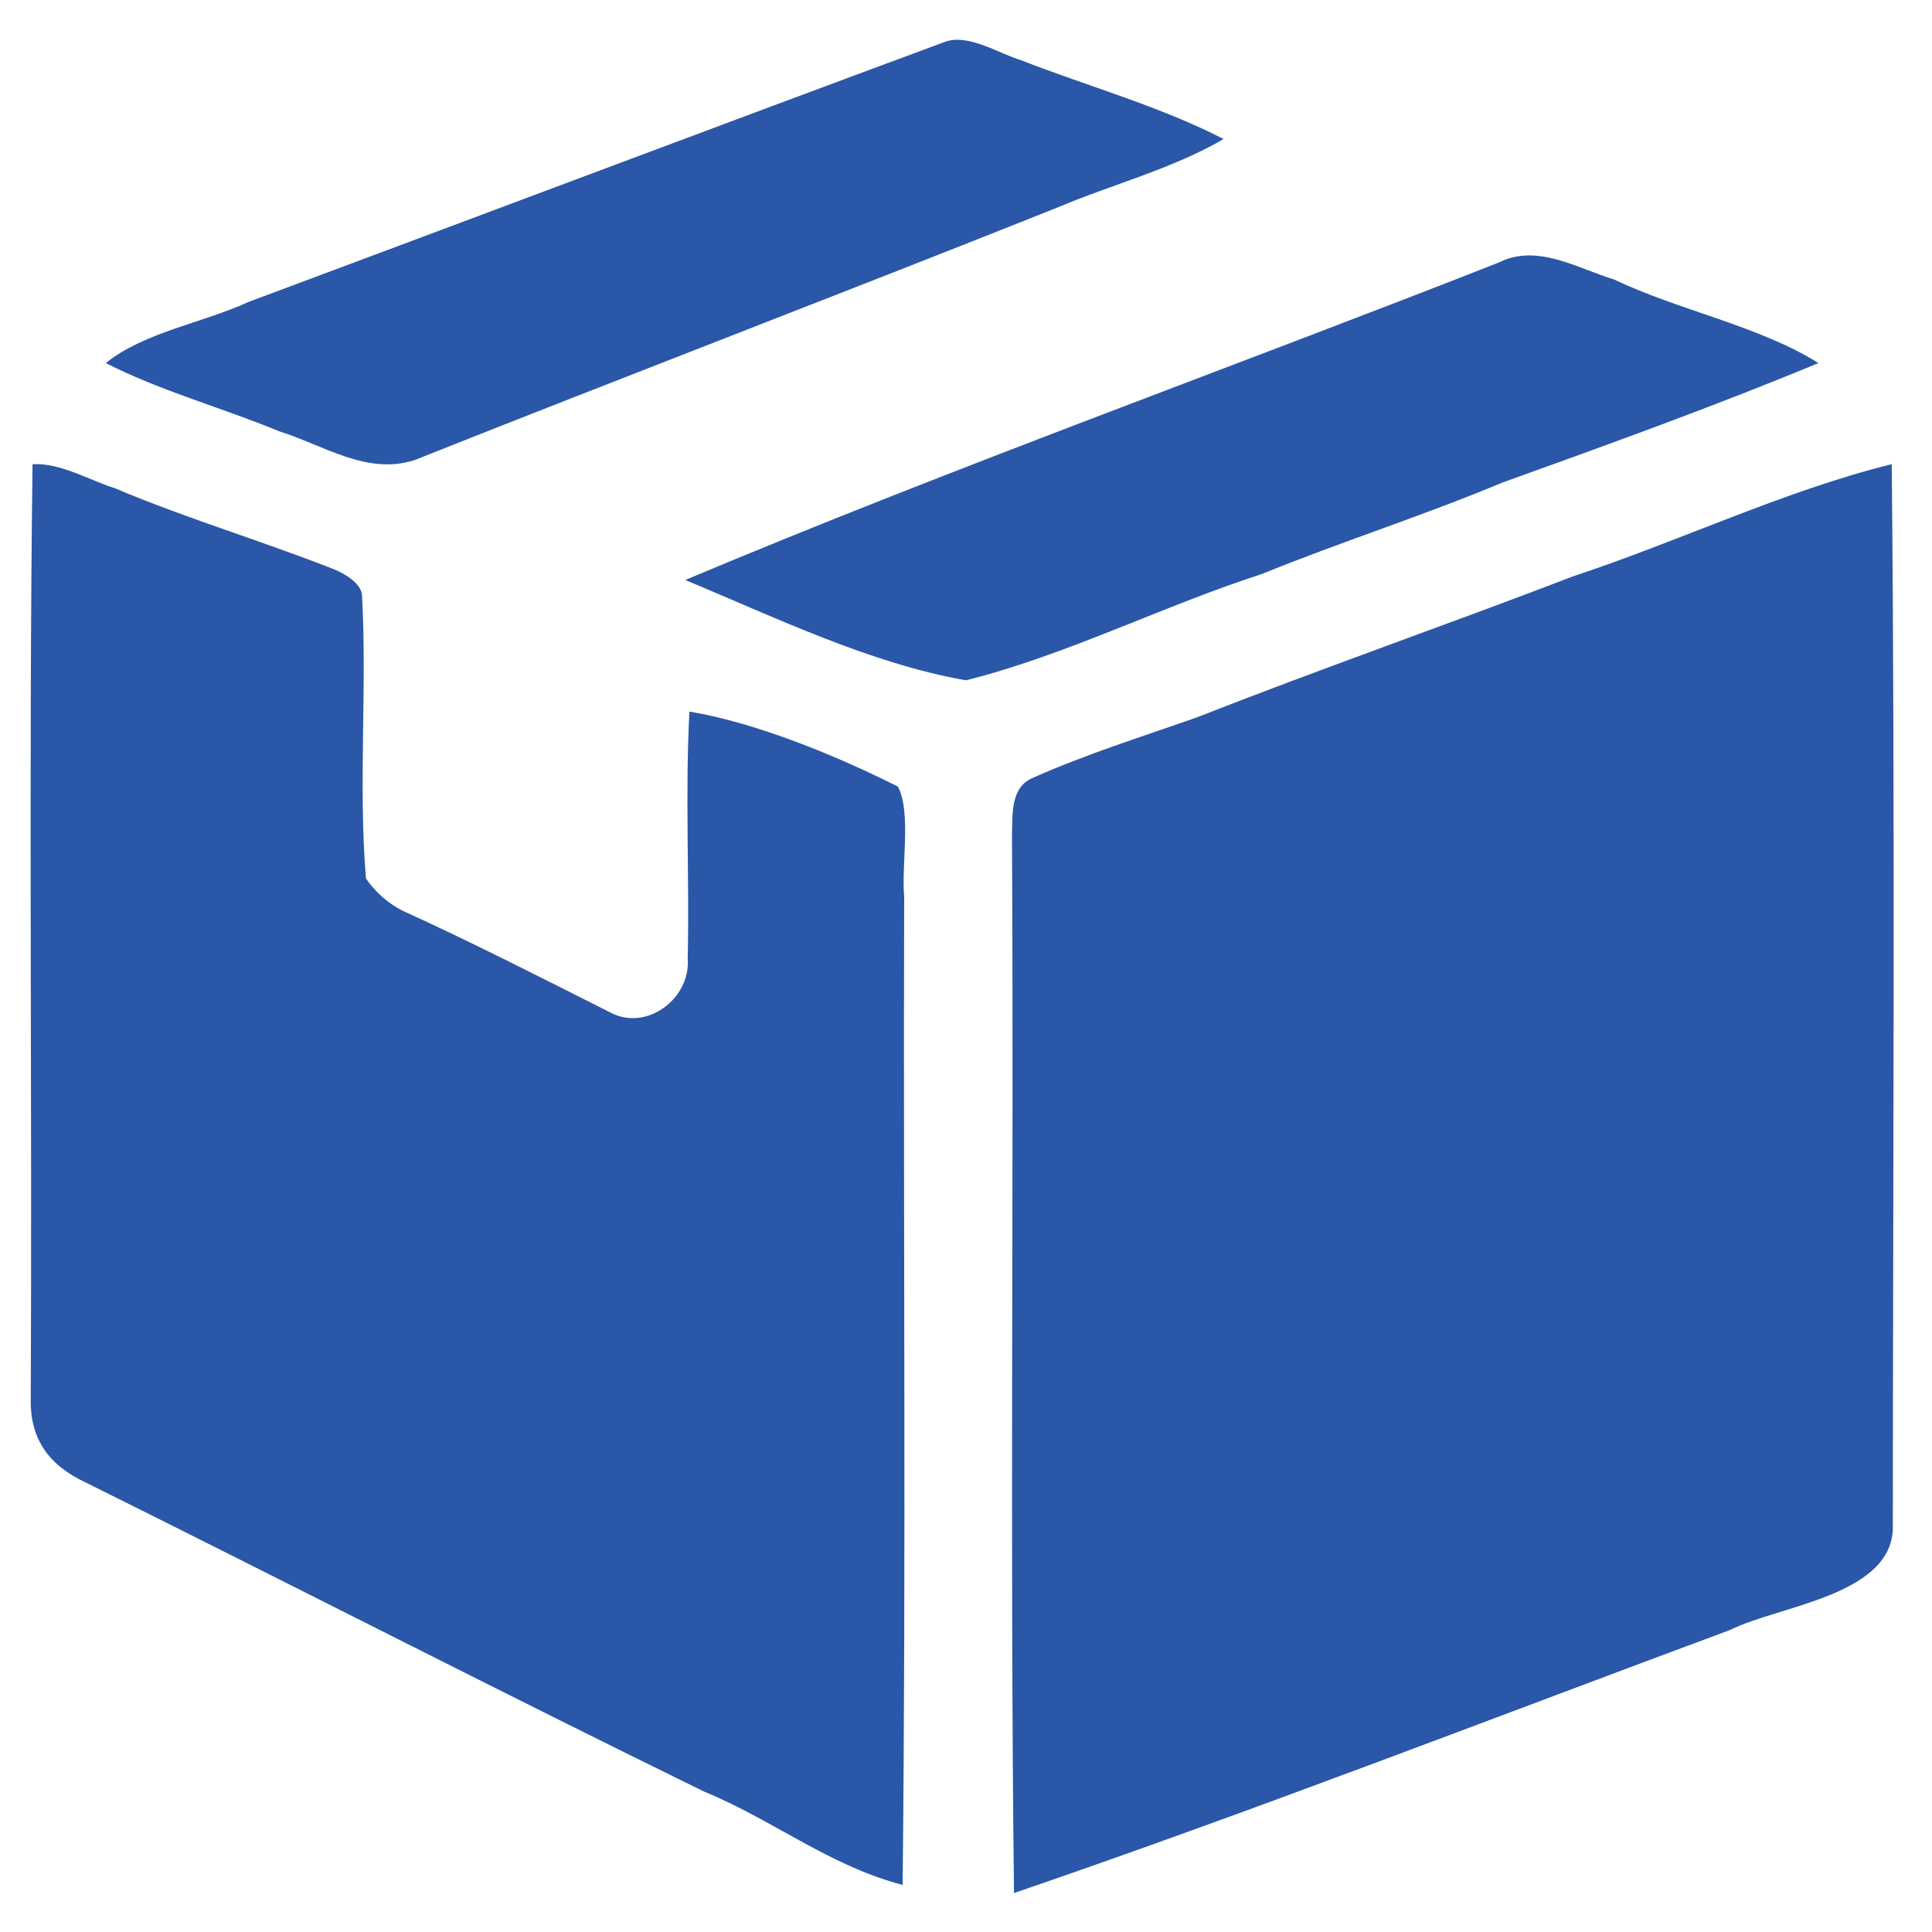 <?xml version="1.0" encoding="UTF-8" standalone="no"?>
<!DOCTYPE svg PUBLIC "-//W3C//DTD SVG 1.1//EN" "http://www.w3.org/Graphics/SVG/1.1/DTD/svg11.dtd">
<svg xmlns="http://www.w3.org/2000/svg" version="1.1" viewBox="0 0 250 250" width="250.0pt" height="250.0pt">
<path d="M 0.00 0.00 L 250.00 0.00 L 250.00 250.00 L 0.00 250.00 L 0.00 0.00 Z" fill="#fefffe" />
<path d="M 122.37 5.38 C 125.39 4.37 129.23 6.92 132.14 7.80 C 140.78 11.17 150.12 13.76 158.33 17.99 C 151.72 21.85 143.92 23.85 136.87 26.84 C 109.20 37.88 81.30 48.54 53.63 59.54 C 47.47 61.53 41.84 57.59 36.13 55.81 C 28.73 52.75 20.81 50.61 13.69 46.98 C 18.68 42.97 26.25 41.79 32.11 39.09 C 62.54 27.74 91.78 16.71 122.37 5.38 Z" fill="#2a57a7" />
<path d="M 208.87 36.17 C 217.22 40.16 227.71 42.20 235.30 46.98 C 221.94 52.53 208.05 57.54 194.39 62.45 C 184.15 66.74 173.58 70.08 163.30 74.27 C 150.49 78.40 137.93 84.80 125.00 88.03 C 112.65 85.88 100.24 79.86 88.67 75.05 C 123.23 60.52 159.03 47.70 193.97 33.96 C 198.91 31.48 204.10 34.72 208.87 36.17 Z" fill="#2a57a7" />
<path d="M 4.21 60.07 C 7.80 59.86 11.48 62.11 14.87 63.18 C 24.21 67.13 33.91 69.99 43.33 73.71 C 44.64 74.28 46.79 75.49 46.85 77.10 C 47.50 89.17 46.36 101.65 47.35 113.66 C 48.54 115.43 50.22 116.90 52.12 117.86 C 61.21 121.99 70.07 126.54 78.99 131.02 C 83.64 133.51 89.40 129.24 88.99 124.03 C 89.22 113.40 88.65 102.69 89.21 92.08 C 97.81 93.50 108.33 97.82 116.19 101.79 C 117.94 105.06 116.62 112.01 117.00 116.00 C 116.87 158.52 117.26 201.45 116.80 243.91 C 107.29 241.42 99.95 235.45 91.13 231.84 C 65.05 219.08 37.97 205.19 11.17 191.87 C 6.45 189.68 3.88 186.37 3.98 181.03 C 4.17 140.85 3.70 100.17 4.21 60.07 Z" fill="#2a57a7" />
<path d="M 244.79 60.06 C 245.24 105.84 244.95 152.16 244.93 197.99 C 244.45 206.53 230.10 207.80 223.89 210.91 C 193.50 222.19 161.73 234.52 131.21 244.96 C 130.68 199.54 131.20 153.49 130.95 107.99 C 131.04 105.36 130.73 101.89 133.65 100.65 C 140.52 97.60 147.79 95.32 154.87 92.83 C 171.01 86.49 187.42 80.78 203.60 74.56 C 217.33 70.03 230.84 63.52 244.79 60.06 Z" fill="#2a57a7" />
</svg>